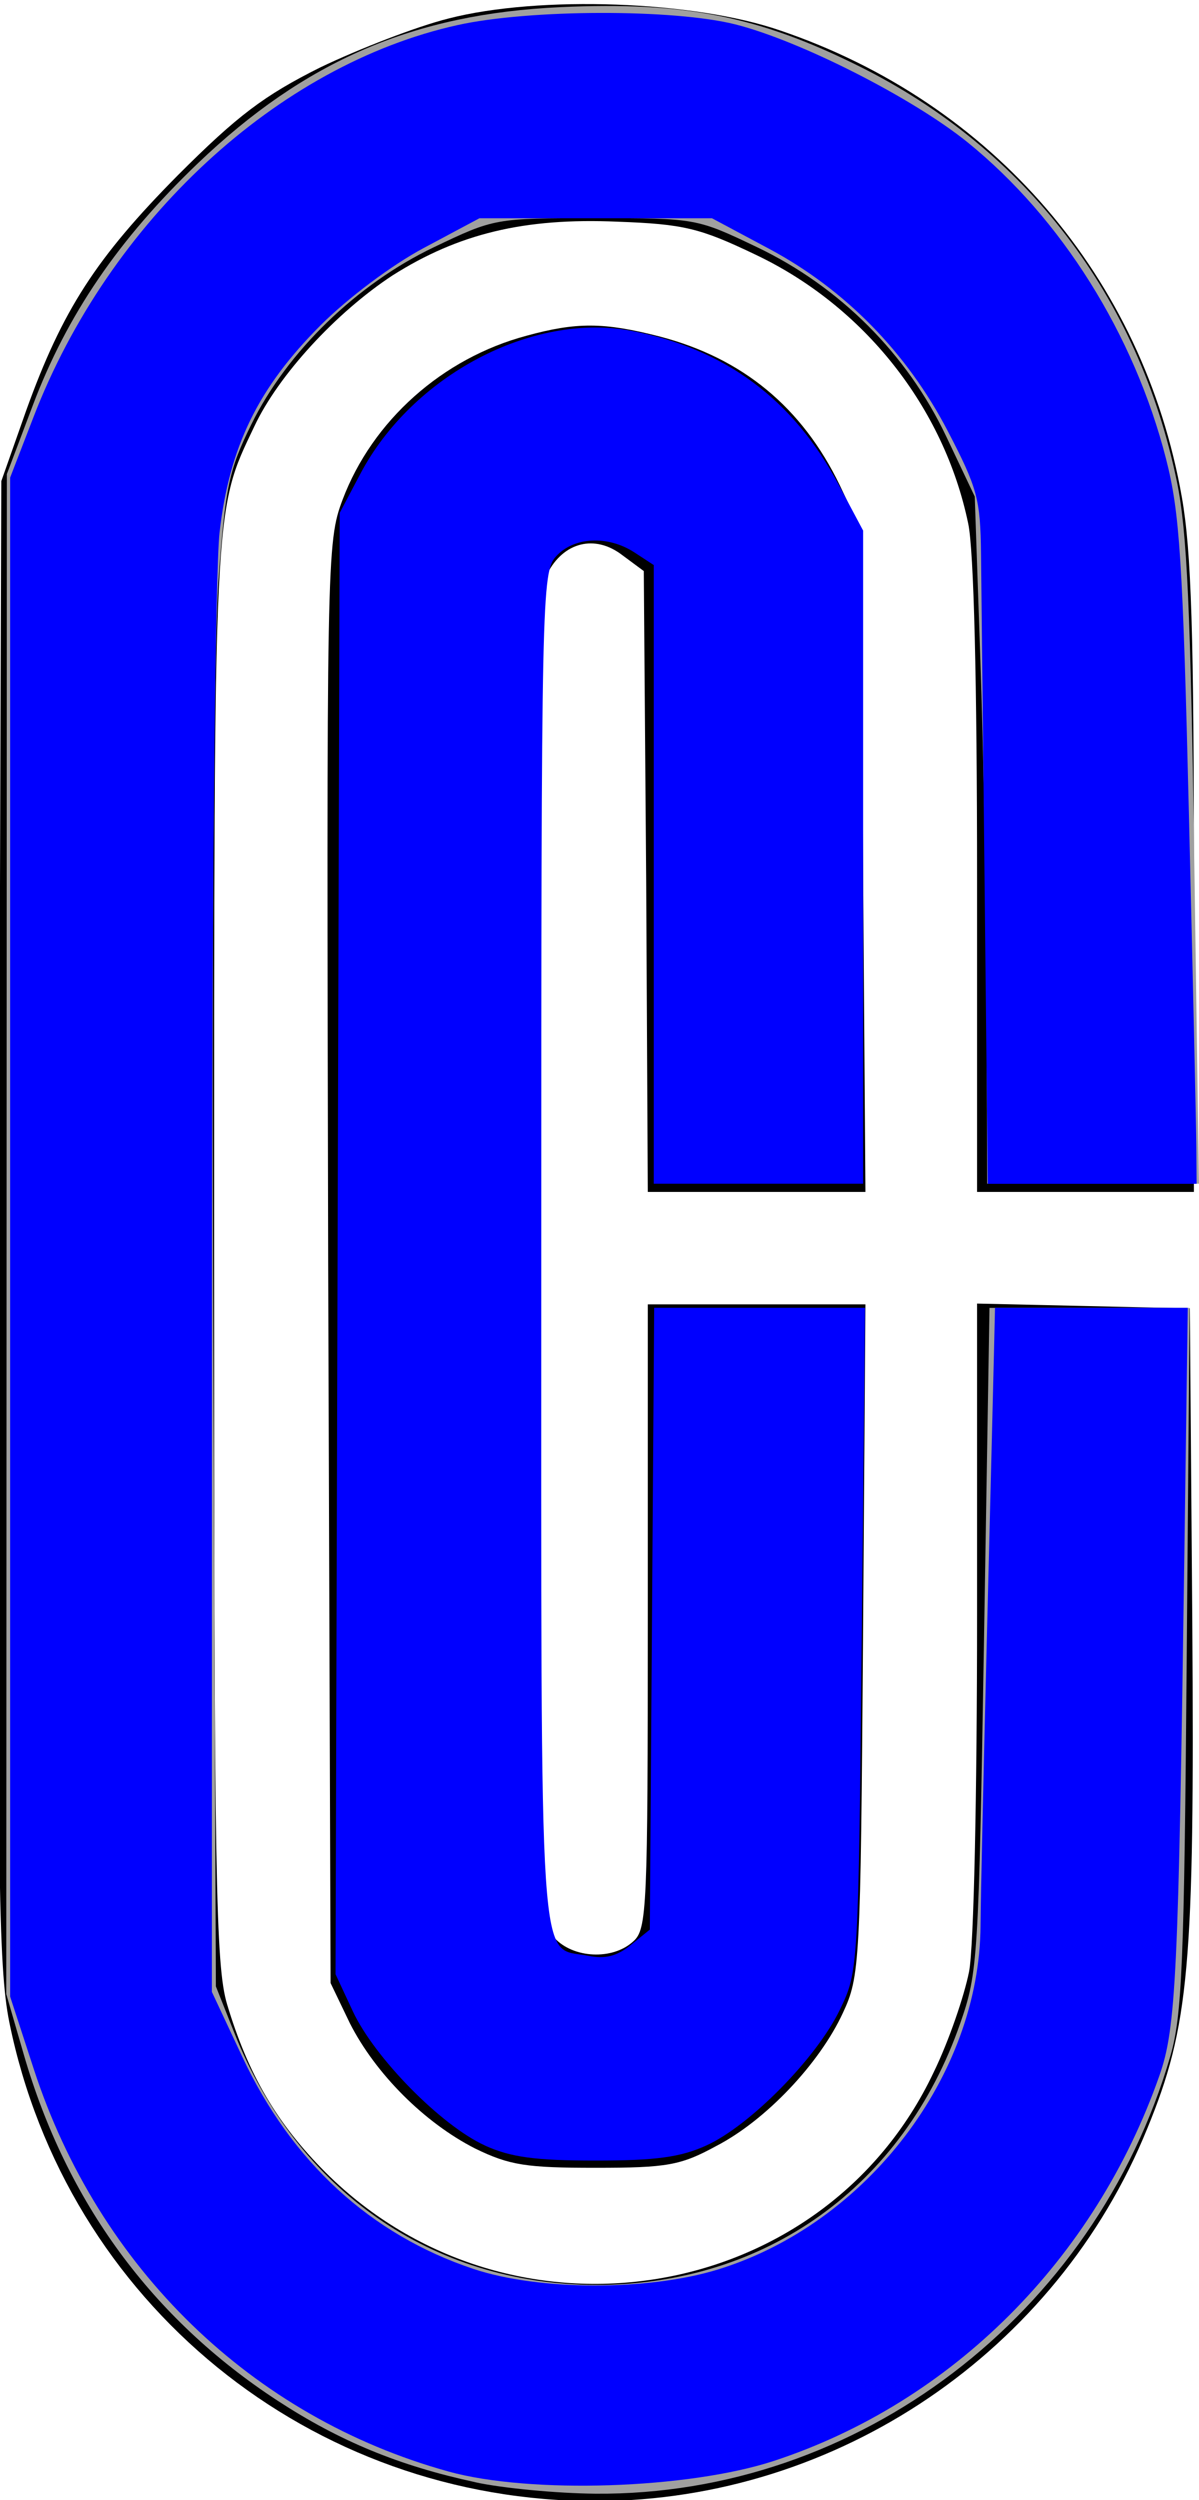 <?xml version="1.0" encoding="UTF-8" standalone="no"?>
<!-- Created with Inkscape (http://www.inkscape.org/) -->

<svg
   width="25.381mm"
   height="52.917mm"
   viewBox="0 0 25.381 52.917"
   version="1.1"
   id="svg5"
   inkscape:version="1.1.1 (3bf5ae0d25, 2021-09-20)"
   sodipodi:docname="cc-logo.svg"
   xmlns:inkscape="http://www.inkscape.org/namespaces/inkscape"
   xmlns:sodipodi="http://sodipodi.sourceforge.net/DTD/sodipodi-0.dtd"
   xmlns="http://www.w3.org/2000/svg"
   xmlns:svg="http://www.w3.org/2000/svg">
  <sodipodi:namedview
     id="namedview7"
     pagecolor="#ffffff"
     bordercolor="#666666"
     borderopacity="1.0"
     inkscape:pageshadow="2"
     inkscape:pageopacity="0.0"
     inkscape:pagecheckerboard="false"
     inkscape:document-units="px"
     showgrid="true"
     inkscape:zoom="0.77771465"
     inkscape:cx="-174.87134"
     inkscape:cy="464.82344"
     inkscape:window-width="1471"
     inkscape:window-height="1088"
     inkscape:window-x="1824"
     inkscape:window-y="533"
     inkscape:window-maximized="0"
     inkscape:current-layer="layer1"
     fit-margin-top="0"
     fit-margin-left="0"
     fit-margin-right="0"
     fit-margin-bottom="0">
    <inkscape:grid
       type="xygrid"
       id="grid432"
       originx="-23.276"
       originy="-25.361" />
  </sodipodi:namedview>
  <defs
     id="defs2" />
  <g
     inkscape:label="Layer 1"
     inkscape:groupmode="layer"
     id="layer1"
     style="display:inline"
     transform="translate(-23.276,-25.361)">
    <g
       transform="matrix(0.017,0,0,-0.017,-6.021,95.469)"
       fill="#000000"
       stroke="none"
       id="g87"
       style="display:inline">
      <path
         d="m 2282,4101 c -40,-10 -112,-38 -160,-61 -70,-35 -103,-60 -177,-134 -102,-103 -144,-168 -189,-293 l -31,-88 -3,-920 c -2,-813 -1,-929 13,-999 71,-349 375,-597 732,-596 299,1 572,186 685,464 52,127 59,200 56,631 l -3,390 -132,3 -133,3 v -389 c 0,-221 -4,-413 -10,-443 -6,-30 -25,-86 -44,-125 -137,-290 -527,-354 -757,-125 -61,61 -97,123 -123,210 -14,48 -16,154 -16,935 0,940 -1,922 50,1029 30,64 102,142 172,188 82,52 164,72 280,67 83,-3 103,-8 172,-41 135,-64 235,-190 265,-335 7,-33 11,-197 11,-442 v -390 h 135 135 v 389 c 0,304 -3,408 -15,476 -48,273 -235,491 -500,581 -107,37 -300,44 -413,15 z"
         id="path83" />
      <path
         d="m 2379,3706 c -105,-28 -192,-106 -229,-204 -20,-53 -20,-71 -18,-950 l 3,-897 24,-50 c 32,-63 93,-124 156,-156 43,-21 64,-24 150,-24 89,0 106,3 150,27 62,32 129,103 158,166 21,45 22,61 25,465 l 3,417 h -136 -135 v -388 c 0,-364 -1,-390 -18,-405 -26,-24 -75,-21 -98,4 -18,20 -19,51 -22,845 -2,725 0,828 13,854 20,39 59,49 93,23 l 27,-20 3,-387 2,-386 h 136 135 l -3,413 -3,412 -26,55 c -47,97 -121,158 -224,185 -70,18 -104,18 -166,1 z"
         id="path85" />
    </g>
    <path
       style="fill:#a0a0a0;stroke:none;stroke-width:0.164"
       d="m 33.339,77.899 c -1.612,-0.347 -2.872,-0.867 -4.189,-1.727 -2.654,-1.732 -4.466,-4.204 -5.37,-7.324 l -0.371,-1.28 0.006,-16.086 0.006,-16.086 0.55,-1.457 c 0.723,-1.914 1.817,-3.518 3.491,-5.119 2.276,-2.176 4.575,-3.166 7.683,-3.308 2.618,-0.12 4.186,0.191 6.319,1.252 3.534,1.758 5.92,4.877 6.726,8.796 0.214,1.037 0.291,2.735 0.368,8.084 l 0.098,6.771 h -2.242 -2.242 l -0.012,-3.816 c -0.006,-2.099 -0.065,-5.372 -0.131,-7.272 l -0.119,-3.456 -0.606,-1.277 c -0.826,-1.74 -2.252,-3.165 -4.002,-4.001 -1.281,-0.612 -1.293,-0.614 -3.42,-0.614 -2.126,0 -2.139,0.002 -3.42,0.614 -1.635,0.781 -3.112,2.214 -3.866,3.752 -0.477,0.972 -0.548,1.311 -0.696,3.316 -0.098,1.333 -0.143,7.779 -0.109,15.988 l 0.055,13.755 0.391,0.985 c 1.324,3.331 4.188,5.327 7.651,5.333 3.597,0.006 6.516,-2.089 7.715,-5.536 0.374,-1.075 0.39,-1.339 0.503,-8.127 l 0.116,-7.016 h 2.118 2.118 l -0.061,7.427 c -0.053,6.458 -0.098,7.556 -0.347,8.412 -1.594,5.483 -6.617,9.305 -12.17,9.26 -0.813,-0.007 -1.957,-0.115 -2.544,-0.242 z"
       id="path172" />
    <path
       style="fill:#0000ff;stroke:none;stroke-width:0.164"
       d="m 33.54,70.771 c -0.923,-0.419 -2.335,-1.854 -2.795,-2.839 l -0.366,-0.785 0.044,-15.465 0.044,-15.465 0.437,-0.827 c 1.099,-2.083 3.641,-3.424 5.736,-3.027 1.98,0.376 3.425,1.447 4.388,3.254 l 0.519,0.974 v 6.912 6.912 h -2.216 -2.216 v -6.547 -6.547 l -0.405,-0.265 c -0.563,-0.369 -1.288,-0.334 -1.663,0.081 -0.302,0.334 -0.313,0.814 -0.313,14.685 0,15.762 -0.069,14.723 0.993,14.935 0.359,0.072 0.608,0.009 0.901,-0.228 l 0.404,-0.327 0.046,-6.58 0.046,-6.58 h 2.232 2.232 l -0.071,7.022 c -0.071,7.003 -0.072,7.024 -0.464,7.838 -0.492,1.019 -1.899,2.449 -2.826,2.87 -0.545,0.248 -1.069,0.319 -2.344,0.319 -1.275,0 -1.798,-0.071 -2.344,-0.319 z"
       id="path211" />
    <path
       style="fill:#0000ff;stroke-width:0.164"
       d="m 32.765,77.671 c -4.156,-1.151 -7.4,-4.3 -8.774,-8.517 l -0.5,-1.533 v -16.076 -16.076 l 0.494,-1.28 c 1.603,-4.158 5.172,-7.455 8.977,-8.297 1.523,-0.337 4.577,-0.344 5.883,-0.014 1.372,0.347 3.752,1.556 4.914,2.496 1.985,1.607 3.526,4.064 4.199,6.695 0.292,1.142 0.355,2.124 0.486,7.551 0.083,3.431 0.153,6.588 0.156,7.017 l 0.006,0.78 h -2.21 -2.21 l -0.064,-6.032 c -0.035,-3.318 -0.071,-6.605 -0.079,-7.304 -0.014,-1.159 -0.076,-1.389 -0.704,-2.596 -0.866,-1.665 -2.175,-2.999 -3.786,-3.86 l -1.205,-0.644 h -2.462 -2.462 l -1.178,0.629 c -0.676,0.361 -1.604,1.056 -2.18,1.632 -1.325,1.325 -1.934,2.571 -2.142,4.387 -0.093,0.807 -0.161,7.615 -0.162,16.143 l -0.001,14.749 0.645,1.376 c 1.043,2.226 2.716,3.761 4.89,4.487 1.389,0.464 3.7,0.469 5.183,0.011 3.145,-0.972 5.536,-4.105 5.554,-7.281 0.003,-0.554 0.065,-3.334 0.136,-6.178 0.072,-2.844 0.139,-5.558 0.15,-6.032 l 0.02,-0.862 h 2.04 2.04 l -0.072,5.212 c -0.124,8.942 -0.176,10.034 -0.528,11.039 -1.361,3.888 -4.39,6.916 -8.158,8.154 -1.813,0.595 -5.162,0.705 -6.894,0.225 z"
       id="path287" />
  </g>
</svg>
